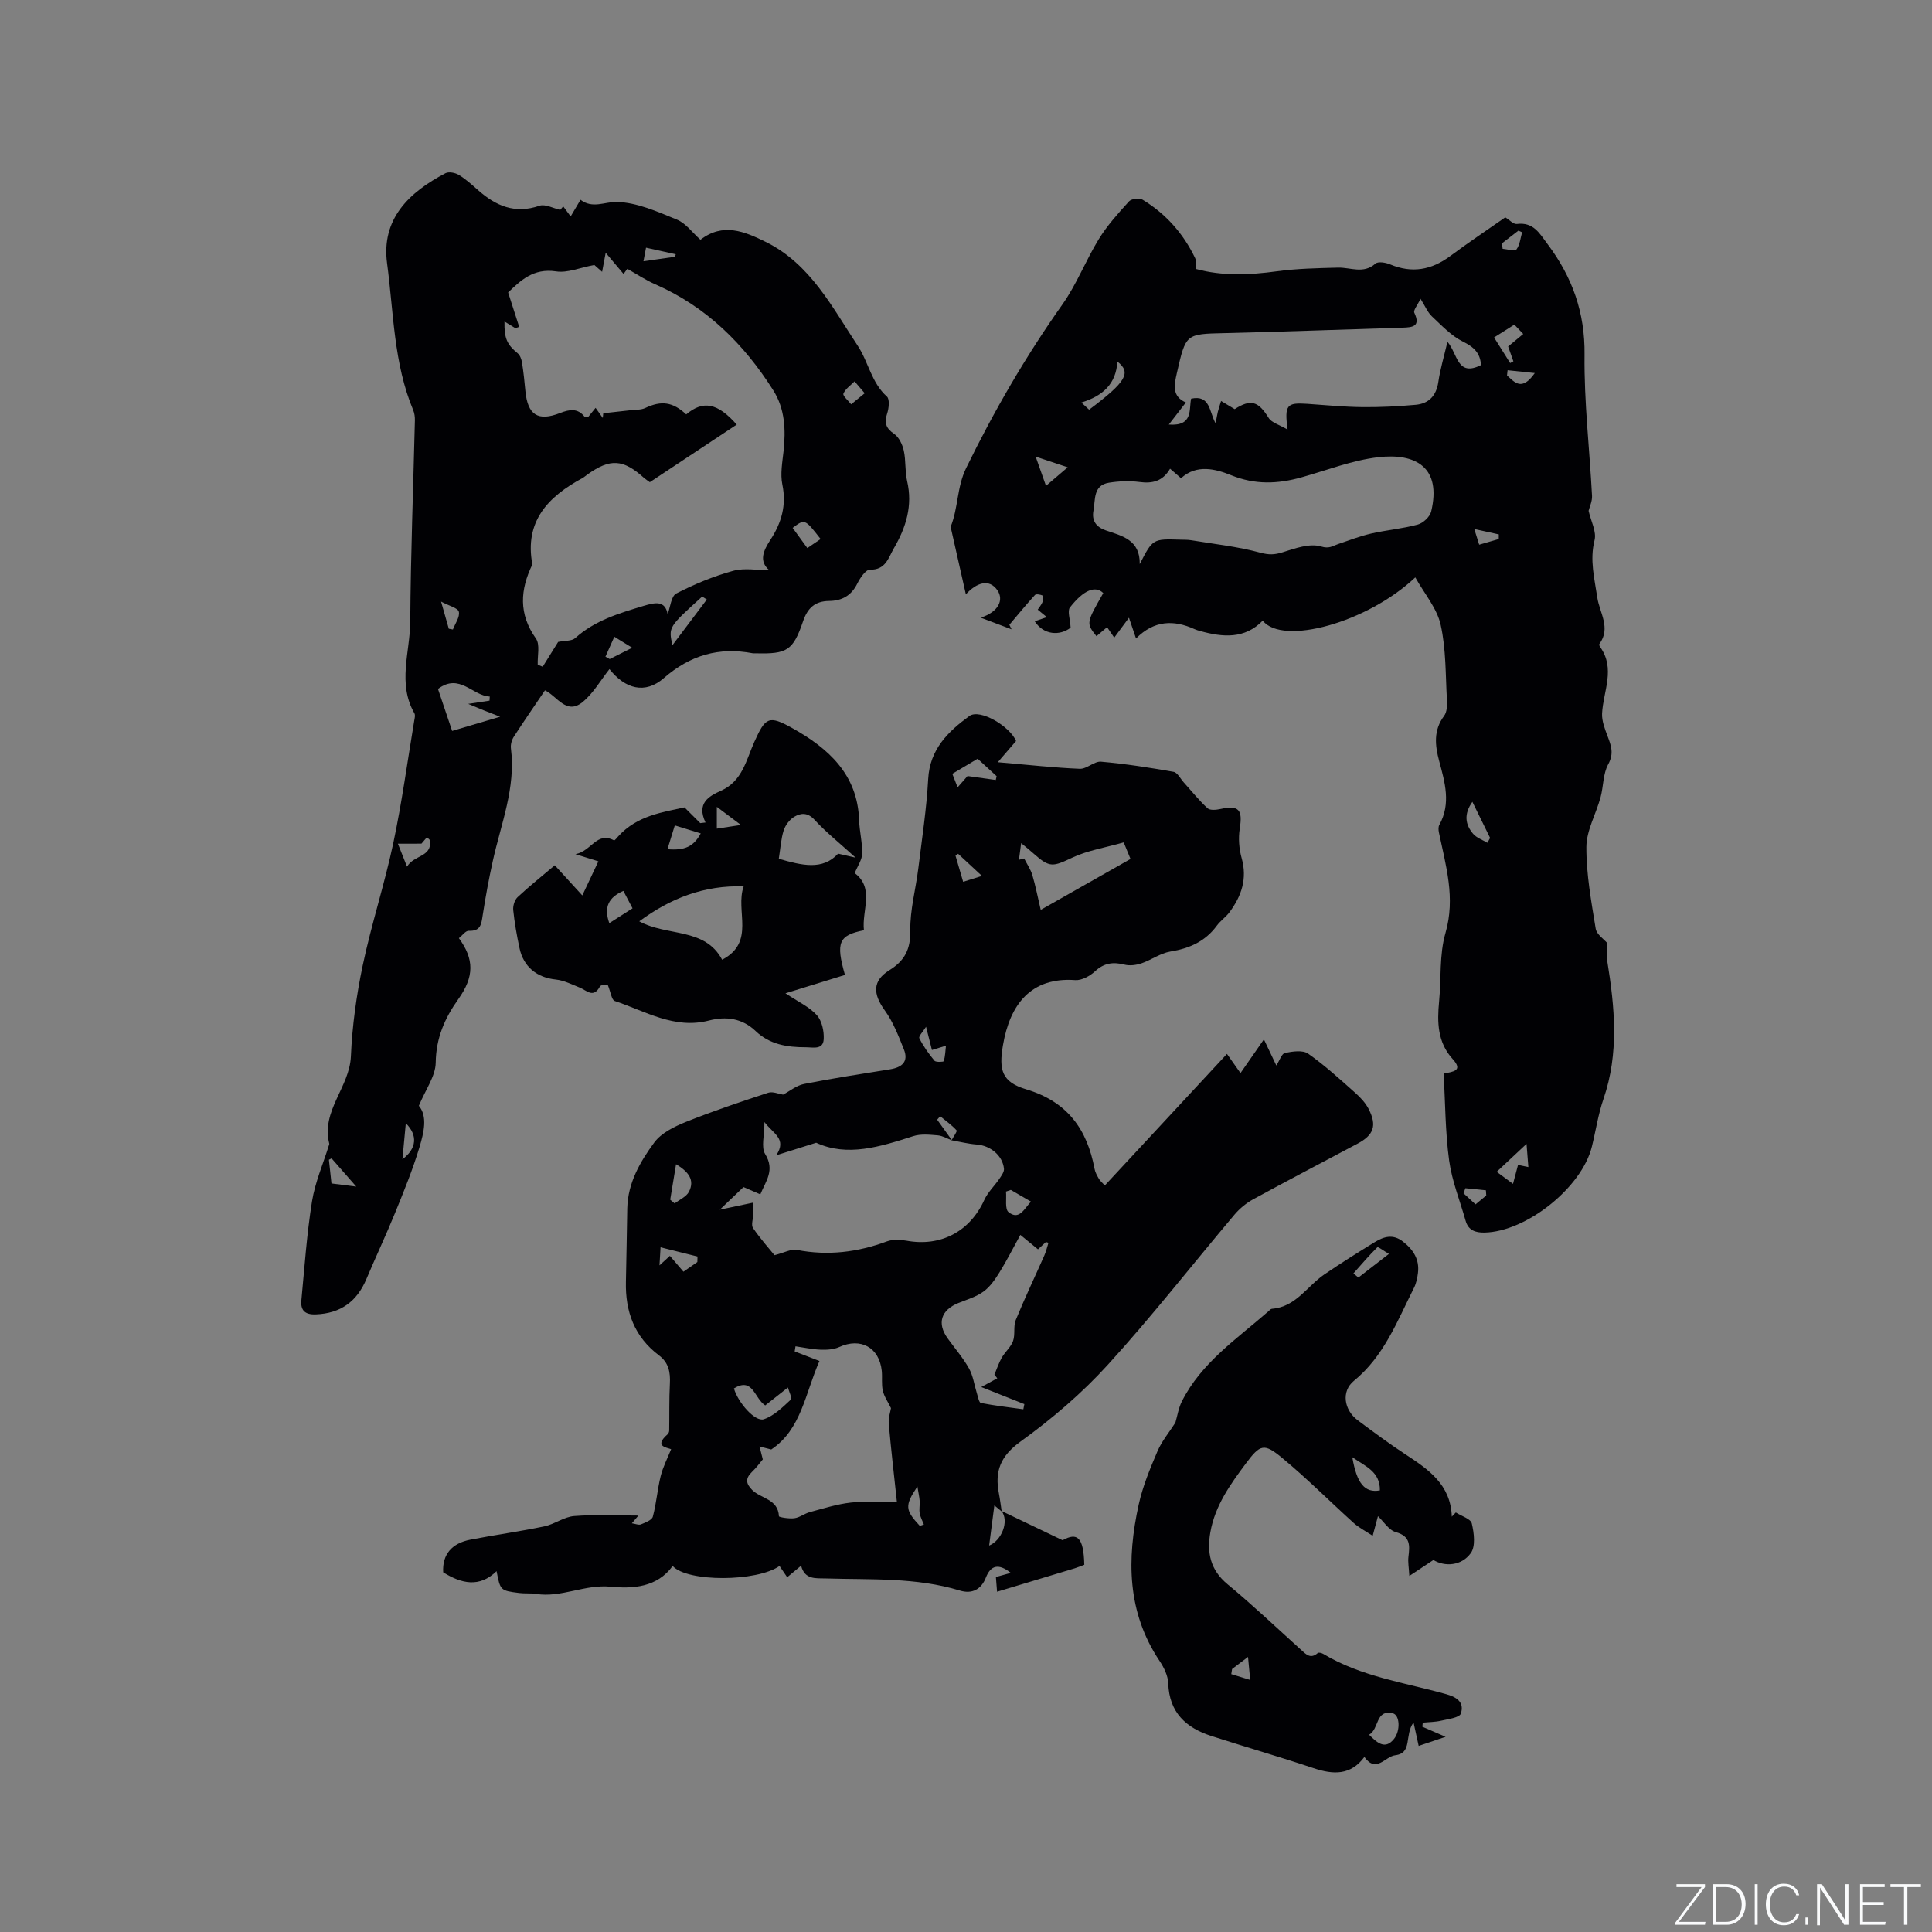 <svg enable-background="new 0 0 400 400" viewBox="0 0 400 400" xmlns="http://www.w3.org/2000/svg"><rect x="0" y="0" width="400" height="400" fill="#808080" stroke="none"/><g fill="#fafbfc"><path d="m346.9 398 5.4-7.3h-5.2v-.6h5.9v.6l-5.4 7.2h5.5l-.1.6h-6.2v-.5z"/><path d="m354.7 390.1h2.8c2.3 0 3.9 1.6 3.9 4.1s-1.6 4.3-3.9 4.3h-2.8zm.6 7.8h2c2.2 0 3.3-1.6 3.3-3.6 0-1.8-1-3.6-3.3-3.6h-2z"/><path d="m363.9 390.1v8.4h-.6v-8.4z"/><path d="m372.5 396.3c-.4 1.3-1.4 2.3-3.2 2.3-2.4 0-3.7-1.9-3.7-4.3 0-2.3 1.2-4.3 3.7-4.3 1.8 0 2.9 1 3.2 2.4h-.6c-.4-1.1-1.1-1.8-2.5-1.8-2.1 0-3 1.9-3 3.7s.9 3.7 3 3.7c1.4 0 2.1-.7 2.5-1.7z"/><path d="m373.8 398.5v-1.5h.6v1.5z"/><path d="m376.2 398.5v-8.4h1c1.3 2 4.4 6.7 4.9 7.6-.1-1.2-.1-2.4-.1-3.8v-3.8h.7v8.4h-.9c-1.2-1.9-4.4-6.8-5-7.7.1 1.1 0 2.3 0 3.9v3.9h-.6z"/><path d="m390 394.4h-4.3v3.5h4.7l-.1.6h-5.2v-8.4h5.1v.6h-4.5v3.1h4.3z"/><path d="m394.2 390.7h-2.8v-.6h6.3v.6h-2.8v7.8h-.7z"/></g><path d="m207.36 312.84c4.01 1.92 8.02 3.84 12.64 6.05 3.04-1.69 4.36-.65 4.49 5.08-.62.23-1.28.52-1.97.73-5.26 1.6-10.52 3.17-16.09 4.85-.1-1.25-.17-2.25-.24-3.05 1.11-.3 2.1-.58 3.09-.85-2.54-2.02-4.16-1.59-5.17.98-.94 2.41-2.83 3.45-5.36 2.68-9.08-2.77-18.44-2.22-27.74-2.51-2.08-.07-4.38.32-5.15-2.64-.98.81-1.78 1.48-2.88 2.39-.56-.82-1.09-1.6-1.59-2.33-4.68 3.29-19.11 3.37-22.12 0-3.23 4.45-8.27 4.74-12.84 4.29-5.38-.53-10.21 2.33-15.47 1.49-1.14-.18-2.34-.04-3.49-.19-3.89-.5-3.89-.53-4.66-4.52-3.55 3.47-7.28 2.59-11.05.24-.22-3.71 1.82-6.03 5.63-6.76 5.08-.99 10.22-1.69 15.29-2.75 2.13-.44 4.1-1.98 6.21-2.14 4.41-.34 8.86-.1 13.29-.1-.21.25-.68.8-1.36 1.6.75.11 1.41.42 1.87.23.92-.38 2.28-.88 2.47-1.6.74-2.75.94-5.64 1.63-8.41.47-1.9 1.41-3.69 2.16-5.56-.93-.37-3.6-.56-.74-3.08.19-.17.33-.5.34-.76.05-3.24-.03-6.48.14-9.71.13-2.37-.25-4.37-2.26-5.88-5.07-3.81-6.99-9.05-6.84-15.23.13-5.08.17-10.16.28-15.24.12-5.24 2.67-9.63 5.59-13.6 1.45-1.97 4.15-3.29 6.55-4.26 5.59-2.24 11.31-4.16 17.04-6.04.94-.31 2.16.25 3.08.39 1.37-.72 2.77-1.9 4.34-2.21 5.92-1.17 11.89-2.08 17.85-3.04 2.44-.4 3.84-1.59 2.82-4.12-1.11-2.77-2.21-5.66-3.94-8.05-2.49-3.44-2.6-6.14.94-8.34 3.21-1.99 4.39-4.37 4.33-8.24-.07-4.25 1.12-8.51 1.65-12.78.76-6.17 1.71-12.34 2.05-18.55.33-6.17 4.11-9.83 8.52-13.05 2.19-1.59 8.41 2.14 9.67 5.17-1.13 1.32-2.17 2.53-3.78 4.39 6.46.55 11.71 1.15 16.98 1.36 1.45.06 2.99-1.59 4.4-1.47 5.03.44 10.04 1.22 15.01 2.1.81.14 1.43 1.44 2.13 2.21 1.62 1.79 3.13 3.7 4.91 5.33.51.47 1.79.35 2.65.16 3.83-.84 4.65.12 4.02 4.05-.32 1.98-.15 4.18.39 6.11 1.21 4.29-.04 7.87-2.52 11.21-.75 1.01-1.87 1.76-2.61 2.77-2.41 3.28-5.69 4.73-9.64 5.37-2.07.34-3.94 1.75-5.98 2.44-1.09.37-2.44.54-3.53.26-2.33-.59-4.19-.35-6.06 1.37-1.06.99-2.78 1.94-4.12 1.84-9.15-.66-13.52 5.01-14.96 13.49-.88 5.14-.23 7.61 4.81 9.12 8.56 2.57 12.61 8.26 14.16 16.49.13.71.52 1.39.89 2.03.25.44.68.78 1.23 1.39 8.36-9.01 16.63-17.92 25.29-27.24.99 1.41 1.88 2.66 2.8 3.97 1.71-2.46 3.07-4.42 4.85-6.98 1.1 2.31 1.76 3.7 2.57 5.41.69-1.06 1.11-2.46 1.79-2.6 1.56-.32 3.68-.64 4.8.15 3.45 2.42 6.59 5.3 9.75 8.11 1.09.96 2.15 2.11 2.8 3.39 1.73 3.42 1.02 5.35-2.34 7.14-7.2 3.83-14.43 7.6-21.59 11.51-1.44.79-2.8 1.91-3.86 3.16-8.75 10.37-17.12 21.09-26.25 31.12-5.37 5.9-11.57 11.2-18.05 15.87-4.16 3-5.39 6.14-4.49 10.74.24 1.24.39 2.5.58 3.74-.52-.43-1.05-.86-1.52-1.25-.39 2.99-.75 5.78-1.08 8.31 2.56-1.02 4.2-5.03 2.57-7.15zm-10.25-76.73c-.98-.37-1.94-.96-2.95-1.05-1.69-.14-3.54-.34-5.1.17-6.87 2.21-13.68 4.33-20.08 1.36-3.1.97-5.69 1.79-8.27 2.6 2.28-3.41-.61-4.44-2.44-6.88 0 2.83-.72 5.21.14 6.61 2.08 3.36.13 5.62-.99 8.36-1.4-.61-2.54-1.1-3.49-1.51-1.48 1.41-2.83 2.7-4.9 4.68 2.58-.55 4.45-.94 6.91-1.46 0 .63.01 1.56 0 2.49-.02.94-.46 2.14-.04 2.76 1.53 2.24 3.35 4.28 4.45 5.63 2.03-.51 3.44-1.33 4.64-1.09 6.43 1.25 12.58.48 18.66-1.77 1.2-.44 2.71-.37 4.01-.14 7.11 1.31 13.15-1.89 16.13-8.44.72-1.59 2.1-2.88 3.11-4.36.43-.64 1.02-1.43.96-2.1-.28-2.75-2.83-4.8-5.64-5.01-1.74-.13-3.46-.57-5.21-.88.37-.71 1.22-1.84 1.04-2.05-.99-1.1-2.24-1.98-3.4-2.93-.21.24-.42.48-.62.72 1.03 1.43 2.05 2.86 3.08 4.29zm-39.18 66.04c-.6.7-1.34 1.74-2.26 2.61-1.38 1.33-1.25 2.42.07 3.73 1.81 1.8 5.35 1.84 5.53 5.43.01.21 2.13.56 3.21.41 1.11-.15 2.1-.98 3.21-1.27 2.81-.75 5.62-1.65 8.48-1.97 3.1-.34 6.26-.08 9.53-.08-.61-5.75-1.23-11-1.69-16.27-.1-1.21.34-2.46.46-3.2-.65-1.33-1.42-2.41-1.69-3.61-.31-1.32-.08-2.74-.22-4.11-.51-4.87-4.4-6.95-8.8-4.93-1.14.52-2.58.6-3.88.55-1.73-.07-3.45-.45-5.18-.7-.06.35-.11.7-.17 1.06 1.69.65 3.37 1.3 5.13 1.98-2.96 6.7-3.75 14.18-9.98 18.32-.89-.23-1.66-.42-2.43-.62.18.74.37 1.46.68 2.67zm48.55-16.79c-.2-.25-.4-.5-.6-.74.5-1.18.89-2.42 1.52-3.52.69-1.21 1.88-2.19 2.34-3.46.48-1.34.03-3.03.56-4.34 1.84-4.5 3.94-8.9 5.91-13.35.37-.84.58-1.76.86-2.64-.17-.06-.35-.11-.52-.17-.56.51-1.11 1.03-1.65 1.52-1.21-.99-2.24-1.83-3.65-2.99-1.55 2.82-2.83 5.36-4.32 7.76-.9 1.45-1.94 2.98-3.29 3.96-1.5 1.1-3.41 1.66-5.18 2.37-3.64 1.46-4.51 4.22-2.25 7.35 1.49 2.06 3.17 4.01 4.41 6.21.86 1.54 1.09 3.42 1.63 5.14.23.71.43 1.93.83 2.01 2.91.57 5.86.9 8.79 1.31.07-.36.14-.71.21-1.07-2.84-1.12-5.67-2.25-8.92-3.54 1.48-.8 2.4-1.31 3.32-1.81zm26.17-110.95c-3.82 1.09-7.44 1.65-10.63 3.15-4.03 1.89-4.68 2.14-7.96-.78-.76-.68-1.55-1.31-2.64-2.22-.19 1.47-.33 2.46-.46 3.45l1.08-.27c.58 1.15 1.34 2.24 1.7 3.45.67 2.25 1.11 4.58 1.73 7.19 6.58-3.73 12.53-7.1 18.59-10.54-.49-1.18-.88-2.12-1.41-3.43zm-80.7 113.05c.84 2.92 4.39 6.98 6.19 6.38 2.1-.7 3.89-2.48 5.58-4.05.33-.31-.4-1.77-.59-2.52-1.84 1.45-3.34 2.64-4.7 3.71-2.29-1.51-2.54-5.93-6.48-3.52zm50.46-130.37c-1.7 1.01-3.18 1.89-5.24 3.12.13.34.55 1.4 1.09 2.8 1.15-1.31 1.83-2.08 2.06-2.34 2.28.32 4.06.57 5.84.82.06-.26.12-.52.18-.79-1.4-1.28-2.79-2.56-3.93-3.61zm-62.44 83.95c-.45 2.73-.83 5.04-1.21 7.34.31.26.62.52.92.78 1.02-.8 2.44-1.39 2.97-2.44 1.23-2.43-.11-4.13-2.68-5.68zm-1.28 18.97c1.02 1.19 1.89 2.2 2.81 3.28 1.07-.74 1.98-1.37 2.88-2 .01-.38.02-.76.03-1.14-2.45-.61-4.9-1.22-7.65-1.91-.09 1.52-.14 2.39-.22 3.74.91-.84 1.42-1.3 2.15-1.97zm53.04-47.43c-.6.98-1.59 1.97-1.39 2.37.83 1.67 1.94 3.22 3.14 4.66.29.35 1.88.25 1.92.09.3-1.04.33-2.15.45-3.2-1.31.4-2.1.65-2.9.89-.34-1.36-.69-2.71-1.22-4.81zm17.55 33.78c-.33.11-.67.23-1 .34.14 1.47-.27 3.63.53 4.26 2.18 1.74 3.19-.62 4.64-2.18-1.51-.87-2.84-1.65-4.17-2.42zm-5.98-65.01c-1.96-1.82-3.45-3.2-4.93-4.58-.18.13-.36.26-.54.39.51 1.75 1.02 3.49 1.58 5.41 1.21-.38 2.08-.65 3.89-1.22zm-12.86 134.57c.28-.1.56-.19.84-.29-.3-.77-.73-1.53-.87-2.33-.14-.81.05-1.68 0-2.52-.06-.83-.25-1.65-.47-3.02-2.66 3.99-2.55 4.86.5 8.16z" fill="#010104"/><path d="m293.02 119.54c-9.92 9.38-27.46 14.18-31.59 8.96-3.75 3.85-8.25 3.44-12.89 2.16-.41-.11-.82-.22-1.21-.4-4.31-1.96-8.37-1.86-12.13 1.93-.52-1.54-.9-2.65-1.46-4.3-1.07 1.45-1.95 2.64-3.05 4.12-.7-1.02-1.05-1.54-1.48-2.16-.77.65-1.48 1.26-2.2 1.86-2.14-2.7-2.14-2.7 1.41-8.92-1.61-1.59-4.02-.71-6.9 2.97-.57.73.04 2.39.14 4.19-2.24 1.74-5.6 1.53-7.43-1.32.78-.27 1.51-.52 2.51-.86-.69-.57-1.21-.99-1.89-1.55.37-.57.79-1.05 1-1.6.16-.41.19-1.25.02-1.32-.47-.21-1.35-.38-1.59-.12-1.83 2-3.55 4.1-5.3 6.17.15.31.3.63.45.94-1.78-.67-3.56-1.35-6.38-2.41 3.77-1.22 4.77-3.71 3.48-5.63-1.74-2.56-4.37-1.59-6.56.8-1.06-4.71-2.04-9.03-3.01-13.35-.05-.21-.21-.45-.15-.61 1.6-3.9 1.28-8.21 3.21-12.16 5.77-11.84 12.33-23.14 19.94-33.9 2.97-4.19 4.84-9.15 7.55-13.55 1.74-2.82 4.01-5.33 6.24-7.79.5-.55 2.14-.75 2.8-.35 4.82 2.92 8.45 7.01 10.89 12.1.28.57.1 1.37.14 2.24 5.45 1.5 11.07 1.27 16.78.49 4.17-.57 8.42-.65 12.64-.76 2.61-.07 5.28 1.38 7.77-.83.55-.49 2.12-.23 3.02.15 4.54 1.91 8.58 1.17 12.47-1.72 3.73-2.78 7.6-5.36 11.39-8.01.84.51 1.68 1.46 2.4 1.37 3.44-.43 4.68 1.93 6.38 4.2 5.11 6.82 7.74 14.16 7.63 22.89-.11 9.73 1.04 19.46 1.55 29.2.06 1.12-.51 2.27-.71 3.1.48 2.14 1.68 4.32 1.23 6.09-1.03 4.13-.01 7.9.57 11.86.46 3.14 2.88 6.31.43 9.62-.08.11.02.43.14.59 3.26 4.53.65 9.19.42 13.81-.07 1.51.55 3.12 1.1 4.59.75 1.98 1.42 3.65.17 5.92-1.09 1.98-.97 4.59-1.59 6.86-.94 3.44-2.91 6.83-2.93 10.25-.03 5.64 1.02 11.32 1.93 16.92.2 1.21 1.74 2.21 2.37 2.96 0 1.42-.16 2.63.03 3.78 1.55 9.56 2.46 19.06-.79 28.52-1.1 3.19-1.59 6.58-2.4 9.86-2.08 8.47-13.56 17.64-22.25 17.8-1.85.03-3.33-.45-3.89-2.44-1.17-4.15-2.83-8.24-3.41-12.47-.81-5.96-.8-12.03-1.14-18.01 2.01-.38 4.07-.59 1.89-2.98-3.17-3.48-3.25-7.62-2.83-11.95.46-4.73.02-9.7 1.32-14.17 2.11-7.29.07-13.95-1.36-20.82-.1-.5-.14-1.14.08-1.55 2.46-4.43 1.16-8.81-.02-13.22-.87-3.24-1.22-6.38 1.02-9.37.61-.81.64-2.21.58-3.32-.3-5.18-.17-10.49-1.29-15.5-.74-3.41-3.32-6.39-5.26-9.85zm-57.05-2.75c2.69-5.24 2.69-5.24 8.45-5.06.74.02 1.49 0 2.22.12 4.78.79 9.63 1.31 14.28 2.57 1.77.48 2.94.45 4.61-.07 2.59-.82 5.64-1.92 7.98-1.21 1.71.52 2.35-.1 3.48-.48 2.29-.78 4.57-1.66 6.91-2.2 3.19-.73 6.49-1 9.64-1.86 1.11-.3 2.51-1.61 2.77-2.7 2.18-9.11-3.16-12.15-11-11.23-5.37.63-10.58 2.69-15.85 4.16-4.9 1.37-9.57 1.57-14.54-.43-3.24-1.31-7.15-2.35-10.4.61-.83-.72-1.51-1.31-2.27-1.97-1.53 2.62-3.65 3.11-6.35 2.75-2.06-.27-4.24-.18-6.3.15-3.31.53-2.79 3.5-3.21 5.77-.39 2.07.53 3.4 2.56 4.1 3.35 1.14 7.11 1.94 7.02 6.98zm70.65-41.2c-.14-2.47-1.44-3.73-3.73-4.86-2.42-1.2-4.42-3.35-6.45-5.25-.86-.81-1.34-2.04-2.34-3.62-.63 1.35-1.52 2.38-1.28 2.89 1.33 2.83-.31 3.02-2.4 3.09-12.28.37-24.56.84-36.84 1.13-8.08.19-8.06.09-9.92 8.26-.56 2.46-1.08 4.81 1.86 6.1-1.2 1.56-2.18 2.83-3.53 4.57 5.1.38 4.13-3.13 4.62-5.36 3.99-.85 3.72 2.72 5.07 5.11.22-1.15.31-1.78.46-2.39.18-.7.41-1.38.67-2.24 1.04.63 1.94 1.16 2.82 1.69 3.36-2.16 4.89-1.63 7.03 1.81.62 1 2.2 1.4 3.92 2.42-.67-5.13-.16-5.61 4.06-5.33 3.8.26 7.61.64 11.41.68 3.69.04 7.39-.15 11.06-.48 2.73-.25 4.26-1.88 4.68-4.73.39-2.65 1.17-5.25 1.89-8.31 2.16 2.5 1.96 7.31 6.94 4.82zm9.43 161.24c-2.31 2.16-4.16 3.89-6.18 5.78 1.05.78 2.13 1.58 3.38 2.5.45-1.71.77-2.88 1.04-3.93.86.18 1.5.31 2.14.45-.13-1.54-.25-3.1-.38-4.8zm-8.11-62.34c.19-.33.38-.67.57-1-1.18-2.41-2.36-4.81-3.67-7.48-1.82 2.57-1.46 4.73.15 6.62.71.84 1.95 1.25 2.95 1.86zm5.59-107.28c-1.45.92-2.77 1.75-4.2 2.66 1.22 1.94 2.28 3.62 3.33 5.3.22-.12.45-.24.67-.36-.36-1.02-.72-2.04-1.09-3.07 1.05-.87 2.01-1.66 3.13-2.59-.67-.72-1.23-1.3-1.84-1.94zm-82.19 7.65c-.26 4.61-3 7.12-7.46 8.48.63.58 1.13 1.04 1.61 1.48 7.71-5.79 8.79-7.67 5.85-9.96zm-14.78 25.73c1.51-1.29 2.6-2.22 4.5-3.84-2.42-.81-4.15-1.38-6.64-2.21.91 2.57 1.46 4.12 2.14 6.05zm101.2-23.35c-2.25-.24-3.94-.42-5.63-.59-.04.36-.08.72-.12 1.08 1.55 1.37 3.03 3.39 5.75-.49zm-6.79-26.86c.04.38.09.75.13 1.13.99.08 2.52.57 2.85.15.72-.94.83-2.35 1.19-3.57-.26-.11-.51-.22-.77-.34-1.13.88-2.27 1.75-3.4 2.63zm-4.72 62.39c1.46-.42 2.75-.8 4.05-1.17 0-.32 0-.64.01-.96-1.52-.34-3.04-.67-5.08-1.12.48 1.52.72 2.29 1.02 3.25zm-2.86 133.24c-.13.35-.25.7-.38 1.05.8.74 1.6 1.48 2.48 2.29.87-.71 1.54-1.27 2.22-1.83-.02-.36-.04-.72-.07-1.08-1.42-.14-2.83-.29-4.25-.43z" fill="#010104"/><path d="m116.61 42.73c.49.66.97 1.31 1.54 2.08.66-1.11 1.24-2.1 2.04-3.45 2.47 1.91 5.04.4 7.47.45 4.2.09 8.46 2.01 12.49 3.66 1.85.76 3.21 2.7 4.87 4.17 4.66-3.59 9.1-1.73 13.49.43 9.28 4.57 13.8 13.57 19.11 21.57 2.16 3.26 2.78 7.57 6.01 10.47.6.54.41 2.41.05 3.49-.64 1.92-.28 3.05 1.44 4.23 1.01.69 1.72 2.2 2 3.47.46 2.05.21 4.26.69 6.3 1.18 5.09-.21 9.56-2.73 13.89-1.18 2.04-1.69 4.52-4.98 4.46-.87-.02-2.03 1.72-2.61 2.88-1.23 2.49-3.19 3.56-5.81 3.59-2.93.03-4.47 1.43-5.42 4.22-2.07 6.08-3.33 6.79-9.78 6.62-.21-.01-.43.03-.64-.01-6.99-1.33-12.94.39-18.41 5.15-3.88 3.38-8 2.24-11.25-1.87-1.82 2.29-3.35 5.05-5.63 6.88-3.31 2.65-5.23-1.31-7.72-2.48-2.18 3.22-4.37 6.38-6.46 9.62-.42.66-.69 1.62-.59 2.39 1.04 8.15-2.06 15.62-3.75 23.32-.82 3.71-1.51 7.46-2.09 11.22-.28 1.8-.38 3.35-2.88 3.23-.66-.03-1.38 1-2.05 1.53 3.17 4.33 3.21 7.95-.12 12.62-2.84 3.99-4.61 8.06-4.68 13.16-.04 2.79-2.1 5.56-3.49 8.92 1.84 2.2 1.04 5.52.13 8.57-1.39 4.62-3.22 9.12-5.05 13.6-1.87 4.6-4 9.1-5.93 13.68-1.97 4.68-5.34 7.14-10.48 7.34-2.29.09-3.19-.88-2.99-2.93.65-6.83 1.12-13.7 2.2-20.47.64-3.97 2.31-7.77 3.51-11.65.03-.1.09-.22.06-.31-1.71-6.79 4.2-11.65 4.48-18.06.27-6.32 1.15-12.68 2.46-18.88 1.79-8.48 4.51-16.76 6.31-25.23 1.78-8.38 2.93-16.9 4.34-25.36.09-.52.26-1.17.04-1.56-3.55-6.18-.9-12.68-.86-18.99.09-13.88.63-27.75.96-41.63.02-.72-.08-1.5-.35-2.15-4.07-9.73-4.04-20.21-5.41-30.4-1.23-9.19 4.57-14.73 12.1-18.65.69-.36 2.01-.1 2.75.35 1.44.87 2.71 2.03 3.98 3.15 3.69 3.27 7.64 4.99 12.71 3.24 1.2-.41 2.86.53 4.31.85.2-.24.41-.48.62-.72zm17.93 57.1c-.46-.34-.82-.55-1.13-.82-4.4-3.98-7.05-4.15-11.82-.75-.34.25-.67.54-1.03.74-7.1 3.84-12.02 8.94-10.34 17.86-2.54 5.24-2.88 10.24.73 15.33.9 1.26.3 3.59.38 5.43.34.14.69.28 1.03.42 1.18-1.9 2.37-3.79 3.2-5.14 1.41-.29 2.81-.15 3.52-.78 4.09-3.68 9.13-5.16 14.21-6.69 2.37-.71 4.41-1.14 4.94 1.72.55-1.41.71-3.71 1.78-4.27 3.74-1.93 7.7-3.57 11.76-4.69 2.38-.66 5.08-.12 7.52-.12-2.22-1.86-1.27-4.04.23-6.33 2.26-3.46 3.35-7.12 2.46-11.4-.46-2.21 0-4.64.25-6.95.47-4.42.29-8.76-2.14-12.59-6.07-9.59-13.86-17.31-24.43-21.94-1.99-.87-3.82-2.1-5.78-3.2-.08.1-.43.58-.78 1.06-1.22-1.45-2.44-2.89-3.7-4.39-.23 1.21-.46 2.45-.74 3.95-.84-.74-1.5-1.32-1.61-1.42-3.02.56-5.57 1.69-7.9 1.33-4.76-.73-7.44 1.96-9.95 4.36.85 2.63 1.57 4.87 2.29 7.12-.26.09-.52.18-.78.28-.71-.43-1.41-.86-2.26-1.38-.08 3.51.54 4.78 2.72 6.57.49.4.79 1.21.9 1.88.32 1.98.52 3.99.71 5.99.48 4.91 2.61 6.29 7.18 4.5 1.95-.76 3.67-1.07 5.12.84.07.09.37.01.67.01.46-.56.96-1.18 1.56-1.92.58.81 1.04 1.45 1.49 2.1.03-.33.07-.65.1-.98 1.89-.21 3.78-.41 5.67-.63 1.02-.12 2.15-.04 3.03-.46 3.31-1.57 5.7-1.27 8.47 1.33 3.49-2.96 6.52-2.38 10.46 2.11-6 3.98-11.98 7.94-17.99 11.92zm-33.19 45.23c.02-.28.03-.57.05-.85-3.56-.13-6.25-4.95-10.72-1.57 1.01 3 1.95 5.76 2.93 8.69 3.33-.98 6.34-1.87 9.93-2.94-1.54-.6-2.5-.97-3.45-1.35-.85-.34-1.69-.71-3.15-1.31 2.01-.3 3.21-.48 4.41-.67zm44.99-20.94c-.32-.2-.64-.41-.96-.61-6.99 6.32-6.99 6.32-6.16 10.07 2.51-3.34 4.82-6.4 7.12-9.46zm-63.96 50.56c.8 2.01 1.23 3.11 1.89 4.75 1.46-2.45 5.09-1.94 4.79-5.35-.02-.21-.35-.4-.66-.75-.61.72-1.12 1.32-1.14 1.34-1.82.01-3.05.01-4.88.01zm87.52-63.08c-3.27-4.2-3.27-4.2-5.79-2.31.97 1.33 1.94 2.67 3.04 4.18 1.07-.73 1.9-1.29 2.75-1.87zm-101.27 133.42c1.89.24 3.16.4 5.13.65-1.94-2.23-3.52-4.03-5.11-5.84-.18.09-.37.18-.55.28.2 1.83.4 3.67.53 4.91zm24.29-114.85c.28.05.57.11.85.16.47-1.24 1.47-2.6 1.23-3.67-.18-.79-1.99-1.2-3.68-2.11.69 2.45 1.14 4.04 1.6 5.62zm86.11-48.75c-.95-1.11-1.52-1.79-2.1-2.46-.81.83-1.91 1.55-2.31 2.54-.18.45 1.02 1.45 1.6 2.21.79-.64 1.59-1.29 2.81-2.29zm-48.14 52.69c-1.38-.85-2.25-1.39-3.7-2.28-.68 1.52-1.26 2.83-1.84 4.13.29.16.58.33.88.49 1.38-.69 2.76-1.39 4.66-2.34zm-46.87 98.44c-.25 2.63-.45 4.82-.7 7.47 2.97-2.23 3.21-4.97.7-7.47zm55.72-179.39c.06-.17.11-.34.17-.52-2-.44-3.99-.88-6.16-1.36-.18.99-.32 1.73-.53 2.81 2.42-.34 4.47-.64 6.52-.93z" fill="#010104"/><path d="m285.29 313.91c-.26.96-.57 2.14-1.09 4.06-1.55-1.03-2.88-1.7-3.95-2.67-4.95-4.47-9.67-9.22-14.8-13.46-3.77-3.12-4.55-2.8-7.5 1.15-3.23 4.33-6.39 8.73-7.36 14.25-.74 4.23-.02 7.8 3.57 10.77 5.22 4.32 10.15 9 15.19 13.55 1.05.95 1.98 2 3.48.68.19-.17.83-.01 1.15.19 7.86 4.72 16.9 5.94 25.51 8.35 2.56.71 3.63 1.96 2.96 4-.28.85-2.62 1.13-4.07 1.47-1.24.29-2.54.28-3.81.41-.03.28-.06.56-.09.84 1.46.63 2.92 1.27 4.82 2.09-2.16.73-3.9 1.31-5.58 1.88-.33-1.53-.62-2.82-1.06-4.85-1.94 2.61-.15 6.35-3.81 6.79-2.07.25-3.91 3.78-6.37.35-2.83 3.84-6.45 3.68-10.52 2.32-7-2.34-14.1-4.39-21.13-6.65-5.29-1.7-8.75-4.87-8.96-10.91-.05-1.58-.89-3.29-1.8-4.65-6.75-10.09-6.79-21.09-4.32-32.34.83-3.79 2.35-7.47 3.89-11.06.9-2.11 2.45-3.95 3.71-5.93.41-1.38.64-2.99 1.33-4.37 4.04-8.05 11.39-12.95 17.9-18.65.24-.21.49-.53.76-.55 4.95-.37 7.28-4.69 10.86-7.12 3.41-2.32 6.9-4.52 10.41-6.67 1.86-1.14 3.77-1.76 5.85-.13 2.18 1.7 3.46 3.72 3.11 6.52-.13 1.04-.35 2.12-.81 3.04-3.46 6.87-6.19 14.17-12.46 19.29-2.62 2.14-2.08 6 .81 8.16 3.23 2.41 6.46 4.81 9.83 7.02 4.77 3.12 9.42 6.25 9.64 12.93.28-.29.55-.58.83-.87 1.16.75 3.09 1.31 3.31 2.28.47 1.98.81 4.74-.22 6.15-1.92 2.64-5.37 2.85-7.73 1.41-1.37.91-2.77 1.83-4.98 3.3-.1-1.73-.32-2.86-.19-3.95.28-2.34.47-4.27-2.63-5.13-1.42-.4-2.49-2.17-3.68-3.29zm-1.83 45.25c1.86 1.91 3.42 3.02 5.15.87 1.37-1.7 1.22-4.98-.26-5.31-3.64-.82-2.75 3.22-4.89 4.44zm-3.48-57.46c.93 5.45 2.59 7.44 5.71 6.87.07-3.88-3.01-4.99-5.71-6.87zm.23-38.05c.34.28.69.57 1.03.85 1.97-1.52 3.93-3.04 6.32-4.89-1.05-.62-2.24-1.53-2.39-1.38-1.75 1.72-3.33 3.59-4.96 5.42zm-25.12 81.9c-.06.35-.11.71-.17 1.06 1.31.4 2.62.8 3.92 1.2-.13-1.4-.26-2.79-.45-4.76-1.5 1.13-2.4 1.81-3.3 2.5z" fill="#010104"/><path d="m174.94 201.85c-4.1 1.26-7.98 2.46-12.32 3.8 2.63 1.76 4.94 2.8 6.49 4.52 1.06 1.17 1.52 3.31 1.43 4.98-.12 2.29-2.29 1.66-3.78 1.67-3.78.01-7.41-.58-10.3-3.34-2.8-2.68-6.14-3.11-9.69-2.19-7.17 1.85-13.17-1.95-19.5-4.05-.65-.22-.83-1.85-1.44-3.33 0 0-1.36-.14-1.62.33-1.38 2.52-2.73.81-4.18.23-1.62-.65-3.26-1.49-4.95-1.67-3.89-.4-6.7-2.59-7.53-6.53-.55-2.59-1.02-5.2-1.29-7.83-.09-.88.28-2.11.9-2.69 2.39-2.24 4.96-4.28 7.7-6.6 1.92 2.11 3.75 4.11 5.7 6.24 1.18-2.51 2.22-4.71 3.33-7.06-.89-.28-2.35-.73-4.75-1.48 3.38-.66 4.38-4.76 7.99-2.86.12.06.6-.52.87-.83 3.92-4.35 9.33-5.01 13.71-6 1.41 1.41 2.34 2.33 3.27 3.26.36-.04.73-.09 1.09-.13-1.89-3.98.66-5.44 3.19-6.57 4.47-2 5.23-6.38 6.93-10.15 2.29-5.07 2.96-5.55 7.85-2.82 7.47 4.18 13.51 9.57 13.83 19.06.08 2.32.69 4.64.63 6.95-.03 1.27-.94 2.52-1.54 4.01 4.16 3.14 1.43 7.74 1.91 11.83-5.24 1.04-5.85 2.53-3.93 9.25zm-42.59-11.1c5.83 3.18 13.58 1.23 17.16 7.95 7-3.66 2.65-10.14 4.46-15.19-8.23-.25-15.12 2.46-21.62 7.24zm28.89-12.95c4.75 1.36 9.06 2.46 12.28-1.06 1.29.29 2.18.5 3.63.83-3.32-3.02-6.12-5.24-8.51-7.84-1.44-1.57-2.84-1.42-4.19-.63-.97.57-1.85 1.75-2.2 2.83-.56 1.77-.66 3.71-1.01 5.87zm-23.05-1.98c3.55.3 5.41-.52 6.89-3.27-2-.62-3.97-1.23-5.37-1.66-.54 1.75-1 3.23-1.52 4.93zm-9.13 8.63c-3.02 1.33-4.11 3.33-2.91 6.68 1.67-1.07 3.21-2.05 4.81-3.07-.75-1.43-1.33-2.53-1.9-3.61zm19.35-17.4v4.51c1.56-.24 2.95-.45 4.99-.76-1.87-1.42-3.24-2.44-4.99-3.75z" fill="#010104"/></svg>